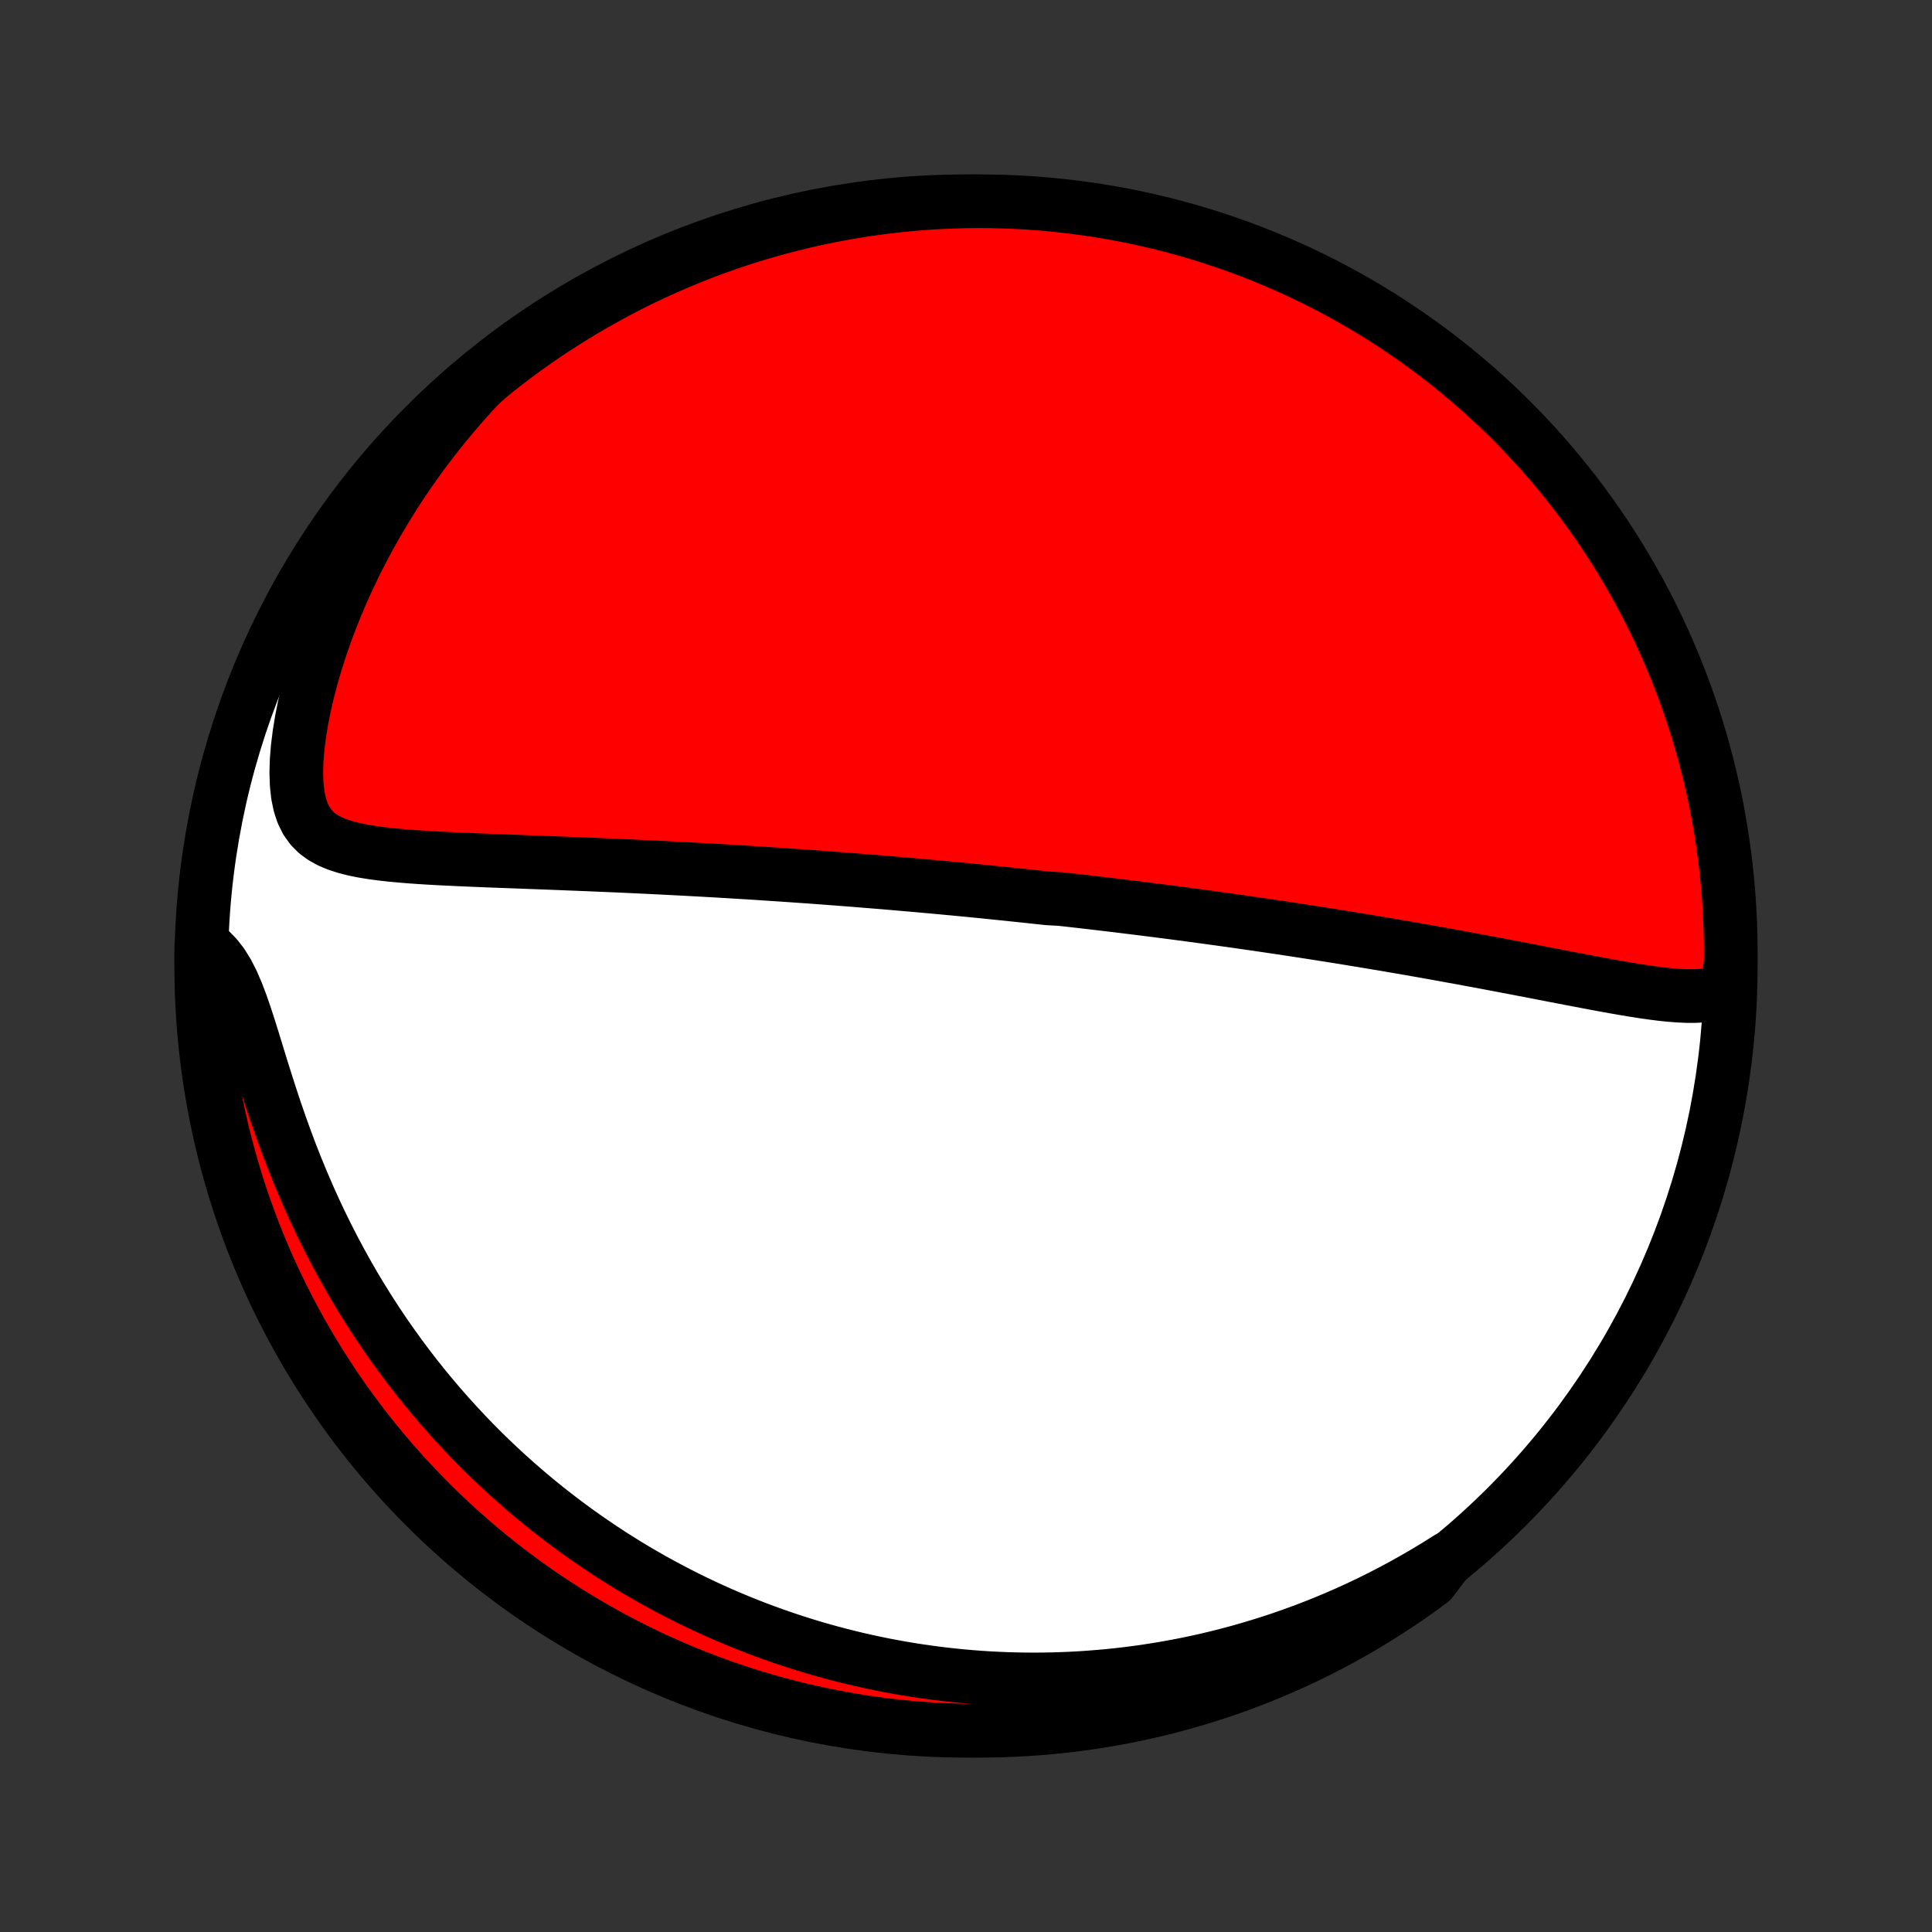<?xml version="1.0" encoding="utf-8" standalone="no"?>
<!DOCTYPE svg PUBLIC "-//W3C//DTD SVG 1.1//EN"
  "http://www.w3.org/Graphics/SVG/1.1/DTD/svg11.dtd">
<!-- Created with matplotlib (http://matplotlib.org/) -->
<svg height="72pt" version="1.1" viewBox="0 0 72 72" width="72pt" xmlns="http://www.w3.org/2000/svg" xmlns:xlink="http://www.w3.org/1999/xlink">
 <rect x="0" y="0" width="72" height="72" fill="#333333" stroke="none"/>
 <defs>
  <style type="text/css">
*{stroke-linecap:butt;stroke-linejoin:round;}
  </style>
 </defs>
 <g id="figure_1">
  <g id="patch_1">
   <path d="
M0 72
L72 72
L72 0
L0 0
z
" style="fill:none;"/>
  </g>
  <g id="axes_1">
   <g id="PatchCollection_1">
    <defs>
     <path d="
M36 -7.5
C43.558 -7.5 50.808 -10.503 56.153 -15.848
C61.497 -21.192 64.5 -28.442 64.5 -36
C64.5 -43.558 61.497 -50.808 56.153 -56.153
C50.808 -61.497 43.558 -64.5 36 -64.5
C28.442 -64.5 21.192 -61.497 15.848 -56.153
C10.503 -50.808 7.5 -43.558 7.5 -36
C7.5 -28.442 10.503 -21.192 15.848 -15.848
C21.192 -10.503 28.442 -7.5 36 -7.5
z
" id="C0_0_a811fe30f3"/>
     <path d="
M64.333 -35.102
L64.061 -35.005
L63.777 -34.939
L63.483 -34.899
L63.181 -34.881
L62.87 -34.881
L62.554 -34.895
L62.232 -34.92
L61.906 -34.954
L61.576 -34.996
L61.243 -35.043
L60.907 -35.096
L60.569 -35.152
L60.23 -35.211
L59.889 -35.272
L59.547 -35.335
L59.205 -35.399
L58.862 -35.465
L58.519 -35.53
L58.177 -35.596
L57.835 -35.662
L57.494 -35.728
L57.154 -35.794
L56.815 -35.859
L56.477 -35.924
L56.14 -35.988
L55.805 -36.052
L55.472 -36.115
L55.14 -36.177
L54.81 -36.238
L54.483 -36.299
L54.157 -36.358
L53.833 -36.417
L53.511 -36.475
L53.192 -36.532
L52.875 -36.588
L52.56 -36.644
L52.247 -36.698
L51.937 -36.751
L51.628 -36.804
L51.322 -36.855
L51.019 -36.906
L50.717 -36.956
L50.418 -37.005
L50.121 -37.054
L49.826 -37.101
L49.534 -37.148
L49.243 -37.194
L48.955 -37.239
L48.669 -37.283
L48.385 -37.327
L48.102 -37.37
L47.822 -37.413
L47.543 -37.454
L47.267 -37.495
L46.992 -37.535
L46.719 -37.575
L46.447 -37.614
L46.178 -37.653
L45.909 -37.691
L45.643 -37.728
L45.377 -37.765
L45.114 -37.801
L44.851 -37.837
L44.59 -37.873
L44.33 -37.907
L44.071 -37.942
L43.813 -37.976
L43.557 -38.009
L43.301 -38.042
L43.046 -38.075
L42.792 -38.107
L42.539 -38.139
L42.287 -38.17
L42.035 -38.201
L41.784 -38.232
L41.533 -38.262
L41.283 -38.292
L41.034 -38.322
L40.784 -38.351
L40.535 -38.38
L40.287 -38.409
L40.038 -38.437
L39.79 -38.465
L39.541 -38.493
L39.045 -38.521
L38.796 -38.548
L38.547 -38.575
L38.298 -38.602
L38.049 -38.628
L37.799 -38.654
L37.549 -38.681
L37.298 -38.706
L37.047 -38.732
L36.795 -38.758
L36.542 -38.783
L36.289 -38.808
L36.035 -38.833
L35.78 -38.857
L35.524 -38.882
L35.267 -38.906
L35.008 -38.93
L34.749 -38.954
L34.488 -38.977
L34.226 -39.001
L33.963 -39.024
L33.698 -39.047
L33.432 -39.07
L33.164 -39.093
L32.895 -39.116
L32.623 -39.138
L32.35 -39.16
L32.076 -39.182
L31.799 -39.205
L31.52 -39.226
L31.24 -39.248
L30.957 -39.269
L30.672 -39.291
L30.385 -39.312
L30.096 -39.333
L29.804 -39.353
L29.51 -39.374
L29.213 -39.394
L28.914 -39.414
L28.612 -39.434
L28.308 -39.454
L28.001 -39.474
L27.691 -39.493
L27.378 -39.512
L27.063 -39.531
L26.745 -39.55
L26.424 -39.568
L26.1 -39.586
L25.773 -39.604
L25.443 -39.622
L25.111 -39.639
L24.775 -39.656
L24.436 -39.673
L24.095 -39.69
L23.75 -39.706
L23.403 -39.722
L23.053 -39.738
L22.7 -39.753
L22.344 -39.768
L21.986 -39.783
L21.625 -39.798
L21.262 -39.812
L20.896 -39.827
L20.528 -39.841
L20.158 -39.855
L19.786 -39.869
L19.413 -39.883
L19.038 -39.897
L18.662 -39.911
L18.285 -39.925
L17.907 -39.94
L17.529 -39.956
L17.152 -39.972
L16.774 -39.99
L16.398 -40.008
L16.024 -40.029
L15.651 -40.052
L15.282 -40.078
L14.916 -40.108
L14.556 -40.142
L14.201 -40.182
L13.853 -40.229
L13.514 -40.285
L13.187 -40.352
L12.872 -40.433
L12.573 -40.53
L12.292 -40.647
L12.034 -40.789
L11.801 -40.96
L11.596 -41.165
L11.422 -41.407
L11.281 -41.688
L11.174 -42.011
L11.099 -42.373
L11.056 -42.772
L11.042 -43.203
L11.055 -43.663
L11.094 -44.146
L11.157 -44.647
L11.241 -45.162
L11.345 -45.688
L11.468 -46.221
L11.609 -46.76
L11.766 -47.3
L11.939 -47.842
L12.126 -48.382
L12.327 -48.919
L12.541 -49.453
L12.768 -49.983
L13.007 -50.507
L13.256 -51.024
L13.517 -51.535
L13.787 -52.038
L14.066 -52.533
L14.354 -53.02
L14.65 -53.497
L14.955 -53.966
L15.266 -54.425
L15.585 -54.875
L15.909 -55.315
L16.24 -55.745
L16.576 -56.165
L16.917 -56.575
L17.263 -56.976
L17.613 -57.366
L17.981 -57.746
L18.369 -58.081
L18.763 -58.392
L19.162 -58.697
L19.565 -58.994
L19.974 -59.284
L20.388 -59.568
L20.807 -59.844
L21.23 -60.112
L21.657 -60.374
L22.089 -60.628
L22.526 -60.874
L22.966 -61.114
L23.41 -61.345
L23.858 -61.569
L24.31 -61.784
L24.766 -61.992
L25.224 -62.192
L25.687 -62.384
L26.152 -62.569
L26.62 -62.744
L27.091 -62.912
L27.565 -63.072
L28.041 -63.223
L28.52 -63.366
L29.001 -63.501
L29.485 -63.627
L29.97 -63.745
L30.457 -63.855
L30.946 -63.956
L31.436 -64.048
L31.927 -64.132
L32.42 -64.207
L32.914 -64.274
L33.409 -64.332
L33.905 -64.382
L34.401 -64.423
L34.898 -64.455
L35.395 -64.479
L35.893 -64.494
L36.39 -64.5
L36.888 -64.497
L37.385 -64.486
L37.881 -64.466
L38.377 -64.438
L38.873 -64.401
L39.367 -64.355
L39.86 -64.3
L40.352 -64.237
L40.843 -64.166
L41.333 -64.085
L41.821 -63.997
L42.307 -63.899
L42.791 -63.793
L43.273 -63.679
L43.753 -63.556
L44.23 -63.425
L44.705 -63.286
L45.177 -63.138
L45.647 -62.982
L46.113 -62.818
L46.577 -62.645
L47.037 -62.465
L47.494 -62.276
L47.947 -62.079
L48.397 -61.875
L48.843 -61.662
L49.285 -61.442
L49.723 -61.214
L50.157 -60.978
L50.587 -60.735
L51.012 -60.484
L51.432 -60.226
L51.848 -59.96
L52.259 -59.687
L52.665 -59.407
L53.066 -59.12
L53.462 -58.825
L53.852 -58.524
L54.237 -58.216
L54.617 -57.901
L54.99 -57.579
L55.358 -57.251
L55.721 -56.916
L56.077 -56.575
L56.427 -56.228
L56.77 -55.875
L57.108 -55.515
L57.439 -55.15
L57.763 -54.778
L58.081 -54.401
L58.392 -54.019
L58.697 -53.631
L58.994 -53.237
L59.284 -52.838
L59.568 -52.435
L59.844 -52.026
L60.112 -51.612
L60.374 -51.193
L60.628 -50.77
L60.874 -50.343
L61.114 -49.911
L61.345 -49.474
L61.569 -49.034
L61.784 -48.59
L61.992 -48.142
L62.192 -47.69
L62.384 -47.234
L62.569 -46.776
L62.744 -46.313
L62.912 -45.848
L63.072 -45.38
L63.223 -44.909
L63.366 -44.435
L63.501 -43.959
L63.627 -43.48
L63.745 -42.999
L63.855 -42.515
L63.956 -42.03
L64.048 -41.543
L64.132 -41.054
L64.207 -40.564
L64.274 -40.072
L64.332 -39.58
L64.382 -39.086
L64.423 -38.591
L64.455 -38.095
L64.479 -37.599
L64.494 -37.102
L64.5 -36.605
L64.497 -36.107
z
" id="C0_1_4b1d01090c"/>
     <path d="
M53.987 -13.939
L53.559 -13.67
L53.132 -13.412
L52.706 -13.165
L52.282 -12.928
L51.859 -12.701
L51.438 -12.484
L51.018 -12.276
L50.601 -12.078
L50.185 -11.889
L49.772 -11.709
L49.361 -11.537
L48.953 -11.374
L48.547 -11.219
L48.143 -11.072
L47.742 -10.932
L47.344 -10.8
L46.948 -10.676
L46.555 -10.558
L46.165 -10.447
L45.777 -10.343
L45.392 -10.245
L45.009 -10.153
L44.629 -10.068
L44.252 -9.988
L43.877 -9.915
L43.504 -9.847
L43.134 -9.784
L42.767 -9.727
L42.401 -9.674
L42.038 -9.627
L41.678 -9.585
L41.32 -9.548
L40.964 -9.516
L40.61 -9.488
L40.258 -9.464
L39.908 -9.445
L39.56 -9.431
L39.214 -9.42
L38.87 -9.414
L38.528 -9.412
L38.187 -9.414
L37.848 -9.42
L37.511 -9.43
L37.175 -9.444
L36.84 -9.461
L36.507 -9.483
L36.176 -9.508
L35.846 -9.537
L35.517 -9.57
L35.189 -9.606
L34.862 -9.646
L34.536 -9.69
L34.211 -9.737
L33.887 -9.788
L33.565 -9.842
L33.242 -9.901
L32.921 -9.962
L32.6 -10.028
L32.28 -10.097
L31.961 -10.169
L31.642 -10.246
L31.323 -10.326
L31.005 -10.41
L30.687 -10.497
L30.37 -10.588
L30.053 -10.684
L29.736 -10.783
L29.419 -10.886
L29.103 -10.993
L28.786 -11.104
L28.47 -11.219
L28.154 -11.338
L27.837 -11.462
L27.521 -11.59
L27.204 -11.722
L26.887 -11.858
L26.571 -11.999
L26.254 -12.145
L25.936 -12.296
L25.619 -12.451
L25.302 -12.611
L24.984 -12.777
L24.666 -12.947
L24.347 -13.122
L24.029 -13.303
L23.71 -13.489
L23.391 -13.681
L23.072 -13.879
L22.752 -14.082
L22.433 -14.292
L22.113 -14.508
L21.793 -14.729
L21.473 -14.957
L21.153 -15.192
L20.833 -15.434
L20.513 -15.682
L20.194 -15.937
L19.874 -16.199
L19.555 -16.469
L19.237 -16.746
L18.919 -17.03
L18.601 -17.323
L18.285 -17.623
L17.97 -17.931
L17.655 -18.248
L17.342 -18.573
L17.031 -18.906
L16.721 -19.248
L16.413 -19.598
L16.107 -19.958
L15.803 -20.326
L15.502 -20.703
L15.204 -21.09
L14.909 -21.485
L14.617 -21.89
L14.329 -22.303
L14.044 -22.726
L13.764 -23.158
L13.489 -23.599
L13.218 -24.049
L12.953 -24.508
L12.693 -24.976
L12.439 -25.452
L12.191 -25.936
L11.949 -26.427
L11.714 -26.927
L11.486 -27.433
L11.266 -27.945
L11.052 -28.463
L10.846 -28.985
L10.648 -29.512
L10.457 -30.041
L10.273 -30.571
L10.097 -31.102
L9.927 -31.63
L9.762 -32.154
L9.603 -32.671
L9.448 -33.177
L9.294 -33.67
L9.14 -34.145
L8.984 -34.596
L8.822 -35.02
L8.653 -35.41
L8.472 -35.763
L8.278 -36.075
L8.07 -36.344
L7.847 -36.571
L7.501 -36.757
L7.501 -36.263
L7.509 -35.765
L7.527 -35.268
L7.552 -34.771
L7.587 -34.274
L7.63 -33.778
L7.682 -33.282
L7.742 -32.787
L7.811 -32.294
L7.889 -31.801
L7.975 -31.31
L8.069 -30.82
L8.173 -30.332
L8.284 -29.845
L8.404 -29.36
L8.533 -28.878
L8.67 -28.397
L8.815 -27.919
L8.968 -27.443
L9.13 -26.97
L9.3 -26.5
L9.478 -26.032
L9.664 -25.568
L9.858 -25.106
L10.06 -24.648
L10.27 -24.194
L10.488 -23.743
L10.714 -23.296
L10.947 -22.852
L11.188 -22.413
L11.437 -21.978
L11.693 -21.547
L11.956 -21.121
L12.227 -20.699
L12.505 -20.281
L12.79 -19.869
L13.082 -19.461
L13.381 -19.059
L13.687 -18.661
L14 -18.269
L14.319 -17.882
L14.646 -17.501
L14.978 -17.126
L15.317 -16.756
L15.663 -16.392
L16.014 -16.034
L16.372 -15.682
L16.735 -15.336
L17.105 -14.997
L17.48 -14.664
L17.861 -14.337
L18.247 -14.018
L18.639 -13.704
L19.036 -13.398
L19.439 -13.098
L19.846 -12.806
L20.258 -12.52
L20.675 -12.242
L21.097 -11.971
L21.523 -11.707
L21.954 -11.451
L22.389 -11.202
L22.828 -10.96
L23.271 -10.727
L23.718 -10.501
L24.169 -10.282
L24.623 -10.072
L25.081 -9.869
L25.542 -9.675
L26.006 -9.488
L26.474 -9.31
L26.944 -9.139
L27.417 -8.977
L27.892 -8.823
L28.37 -8.678
L28.851 -8.54
L29.333 -8.411
L29.818 -8.291
L30.305 -8.179
L30.793 -8.075
L31.282 -7.98
L31.774 -7.893
L32.266 -7.815
L32.76 -7.746
L33.255 -7.685
L33.75 -7.633
L34.246 -7.589
L34.743 -7.554
L35.24 -7.528
L35.737 -7.51
L36.235 -7.501
L36.732 -7.501
L37.229 -7.509
L37.726 -7.527
L38.222 -7.552
L38.718 -7.587
L39.213 -7.63
L39.706 -7.682
L40.199 -7.742
L40.69 -7.811
L41.18 -7.889
L41.668 -7.975
L42.155 -8.069
L42.64 -8.173
L43.123 -8.284
L43.603 -8.404
L44.081 -8.533
L44.557 -8.67
L45.03 -8.815
L45.501 -8.968
L45.968 -9.13
L46.432 -9.3
L46.894 -9.478
L47.352 -9.664
L47.806 -9.858
L48.257 -10.06
L48.704 -10.27
L49.148 -10.488
L49.587 -10.714
L50.022 -10.947
L50.453 -11.188
L50.879 -11.437
L51.301 -11.693
L51.719 -11.956
L52.131 -12.227
L52.539 -12.505
L52.941 -12.79
L53.339 -13.082
z
" id="C0_2_a4585bdcf8"/>
    </defs>
    <g clip-path="url(#p1bffca34e9)">
     <use style="fill:#ffffff;stroke:#000000;stroke-width:2.0;" x="0.0" xlink:href="#C0_0_a811fe30f3" y="72.0"/>
    </g>
    <g clip-path="url(#p1bffca34e9)">
     <use style="fill:#ff0000;stroke:#000000;stroke-width:2.0;" x="0.0" xlink:href="#C0_1_4b1d01090c" y="72.0"/>
    </g>
    <g clip-path="url(#p1bffca34e9)">
     <use style="fill:#ff0000;stroke:#000000;stroke-width:2.0;" x="0.0" xlink:href="#C0_2_a4585bdcf8" y="72.0"/>
    </g>
   </g>
  </g>
 </g>
 <defs>
  <clipPath id="p1bffca34e9">
   <rect height="72.0" width="72.0" x="0.0" y="0.0"/>
  </clipPath>
 </defs>
</svg>
